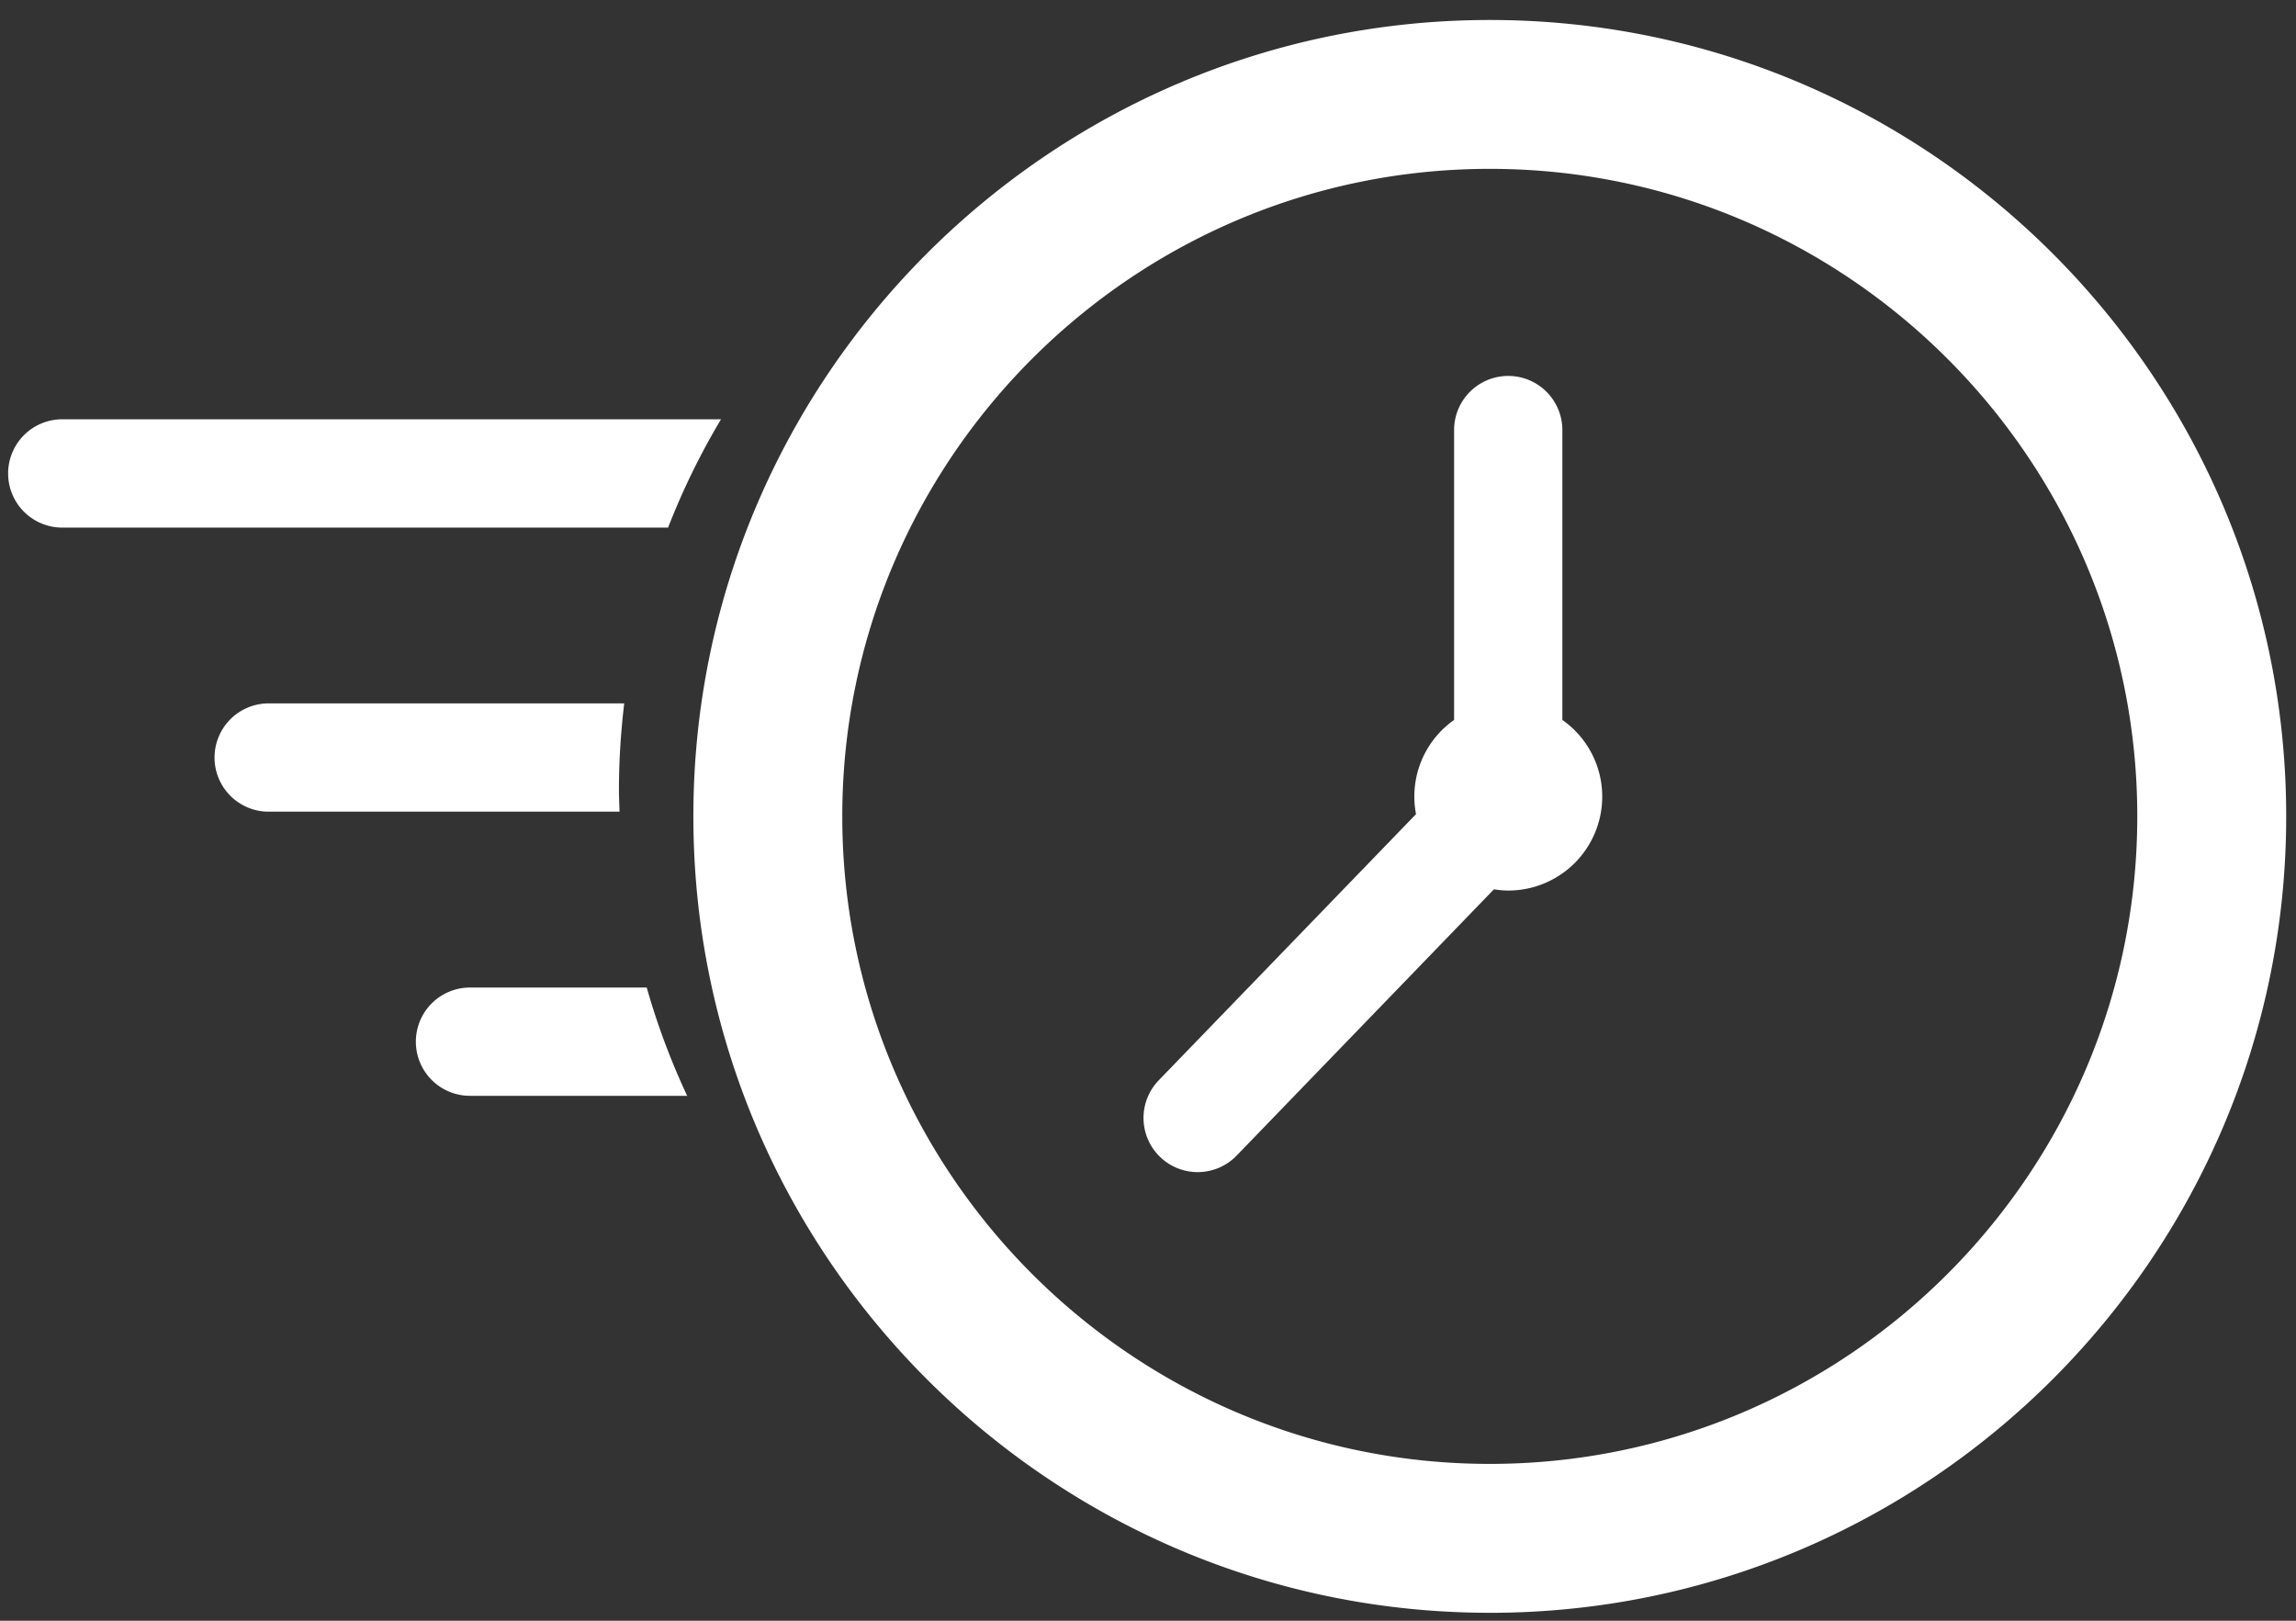 <svg width="85" height="60" viewBox="0 0 85 60" xmlns="http://www.w3.org/2000/svg"><rect x="0" y="0" width="85" height="60" fill="#333333" stroke="none"/><title>noun_171193_cc</title><g fill="#FFF" fill-rule="evenodd"><path d="M26.69 15.523H2.369a2.005 2.005 0 1 0 0 4.008h22.365a26.591 26.591 0 0 1 1.958-4.008zm28.465 44.183c-16.259 0-29.486-13.227-29.486-29.485C25.67 13.965 38.896.74 55.155.74c16.255 0 29.482 13.226 29.482 29.482 0 16.258-13.227 29.485-29.482 29.485zm0-53.455c-13.22 0-23.973 10.754-23.973 23.97 0 13.218 10.753 23.973 23.973 23.973 13.215 0 23.969-10.755 23.969-23.973 0-13.216-10.753-23.97-23.97-23.97z"/><path d="M57.84 26.653V15.921a2.004 2.004 0 1 0-4.008 0v10.731a3.468 3.468 0 0 0-1.41 3.488l-9.524 9.853a2.005 2.005 0 0 0 2.883 2.788l9.525-9.858c.175.026.35.045.53.045a3.478 3.478 0 0 0 3.48-3.478 3.463 3.463 0 0 0-1.476-2.837zM22.914 29.22c0-1.077.072-2.137.195-3.18H9.884a2.005 2.005 0 0 0 0 4.008h13.052c-.01-.275-.022-.551-.022-.828zm1.029 7.339H17.4a2.003 2.003 0 1 0 0 4.009h8.04a26.592 26.592 0 0 1-1.498-4.01z"/></g></svg>